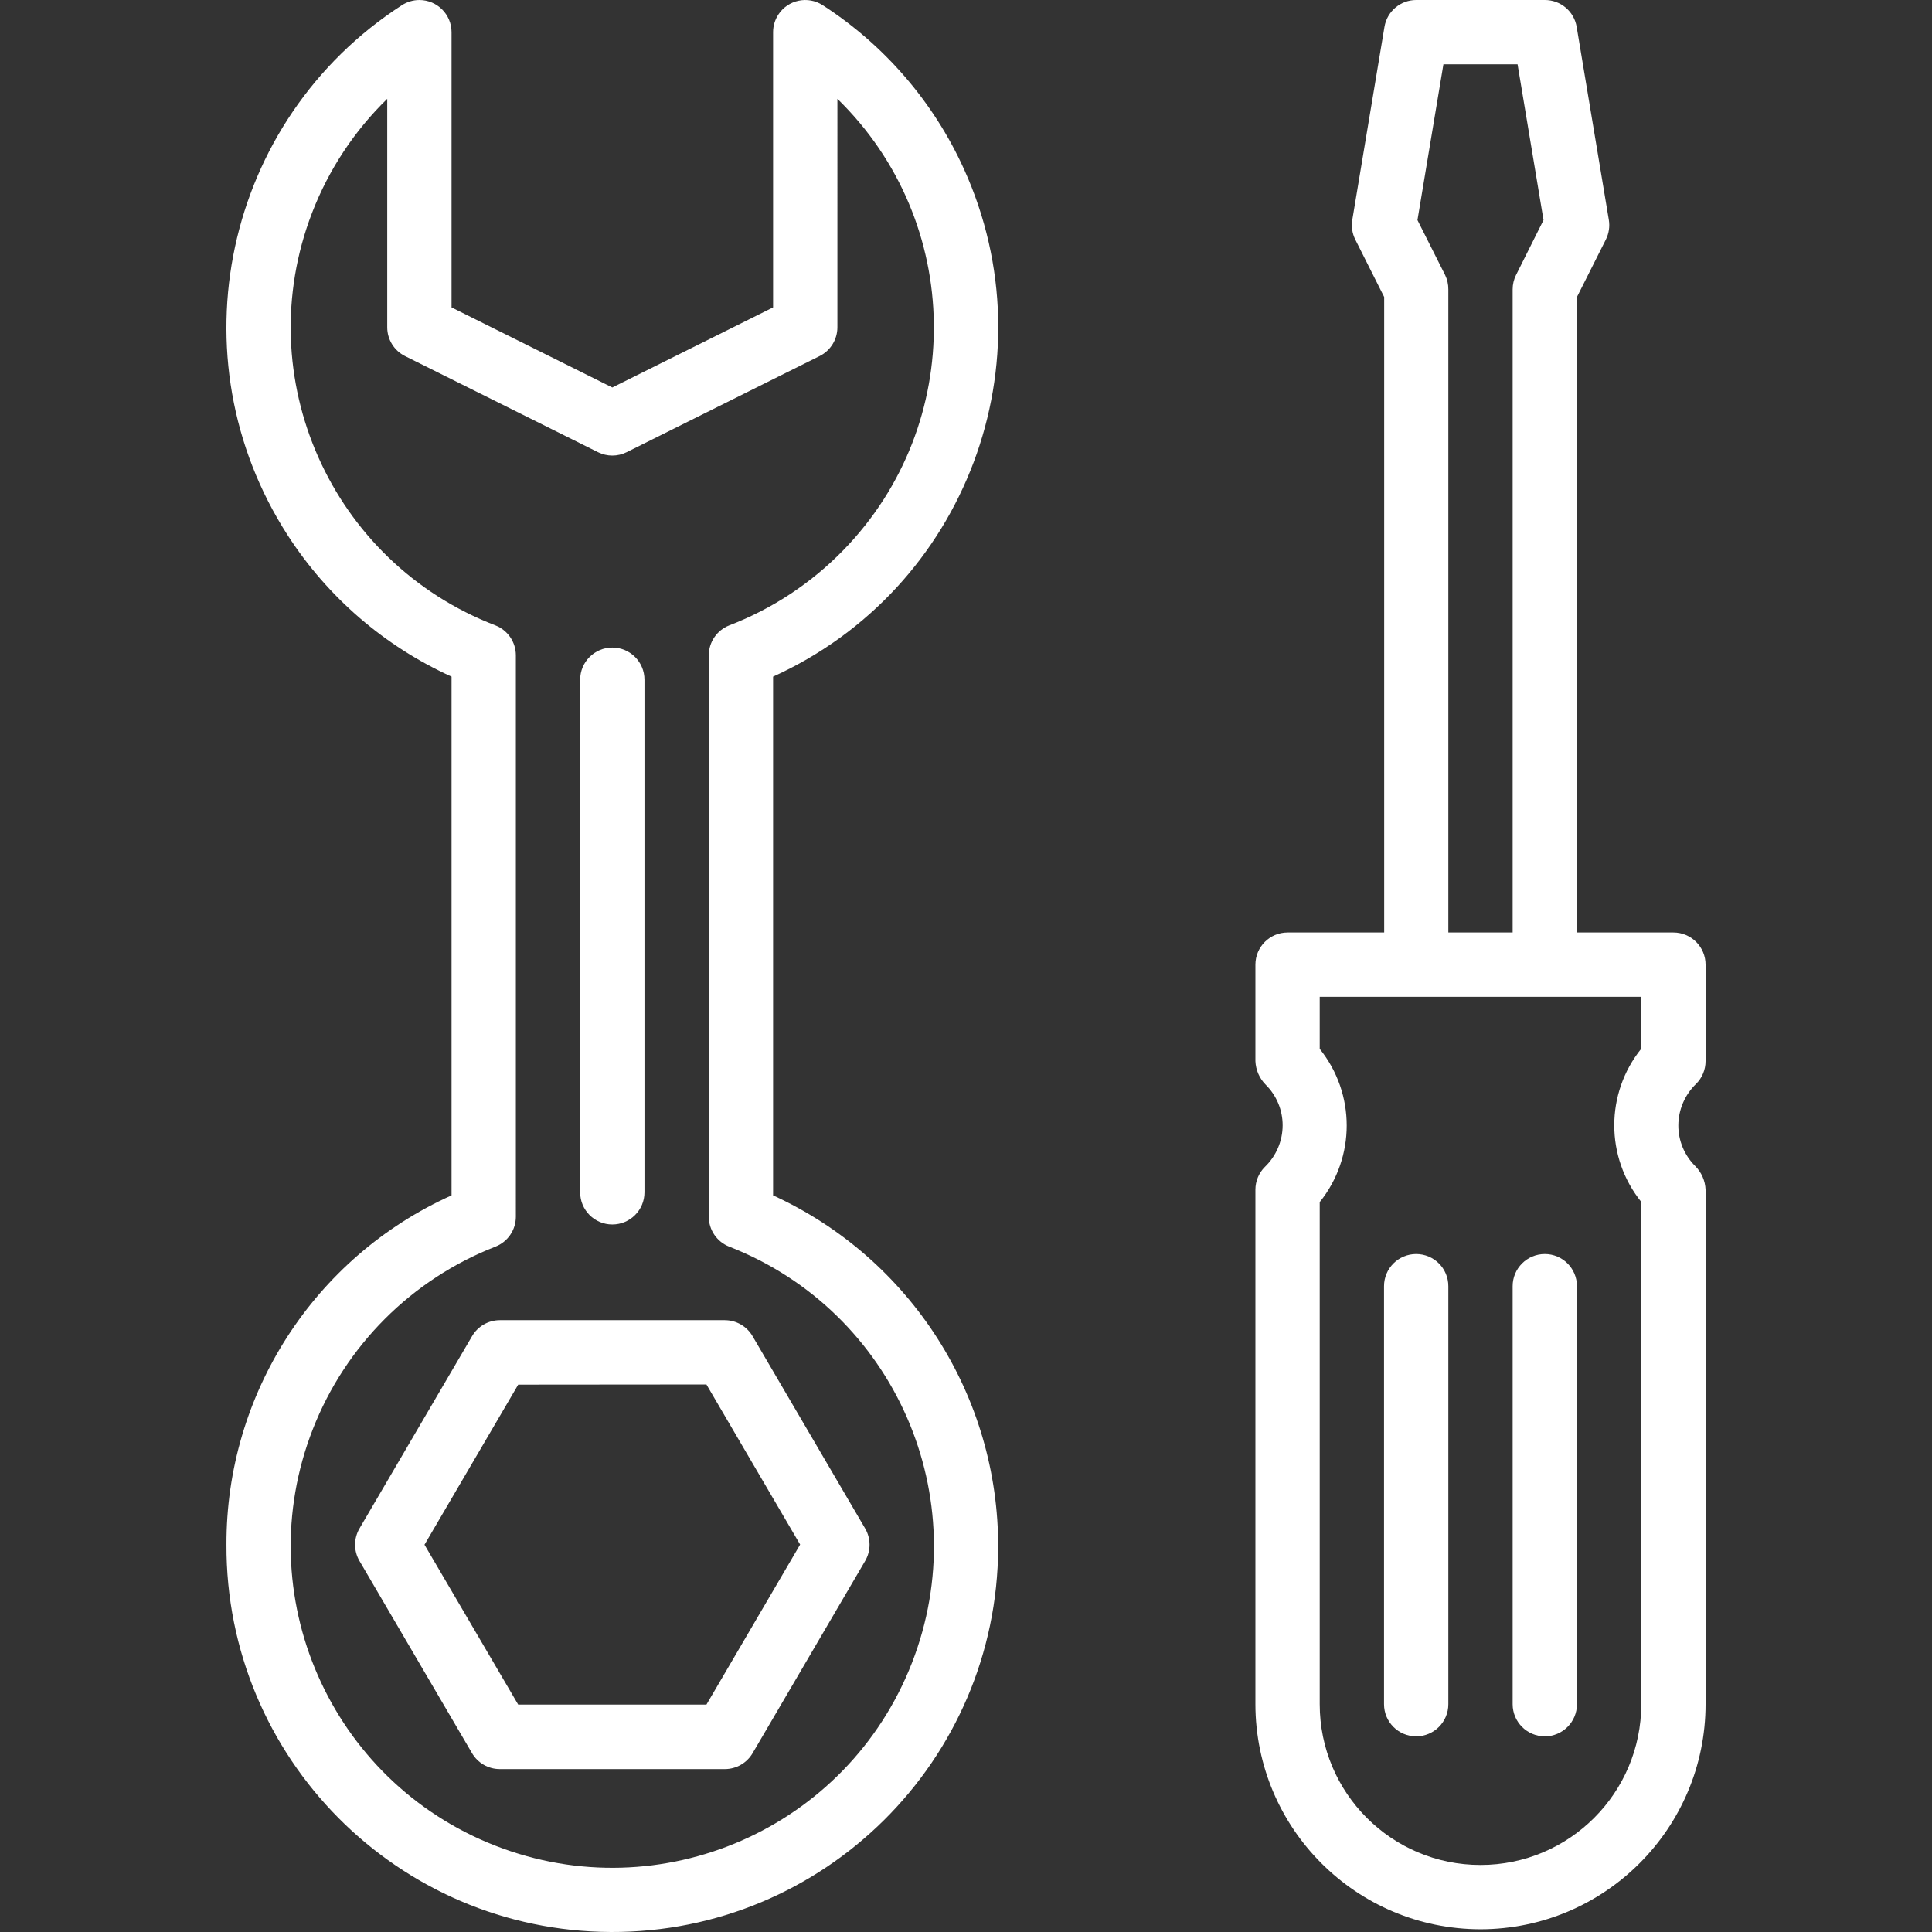 
<svg version="1.1" id="Capa_1" xmlns="http://www.w3.org/2000/svg" xmlns:xlink="http://www.w3.org/1999/xlink" x="0px" y="0px"
	 viewBox="0 0 480.677 480.677" style="enable-background:new 0 0 480.677 480.677;" xml:space="preserve" fill="#fff">

		<rect x="0" y="0" width="480.677" height="480.677" fill="#333333" stroke="none"/>

		<path d="M192.343,297.408V168.344c47.993-21.774,69.247-78.332,47.472-126.324c-7.559-16.66-19.747-30.796-35.112-40.724
			c-3.704-2.408-8.659-1.357-11.067,2.347c-0.843,1.297-1.292,2.81-1.293,4.357v68.48l-40,19.928l-40-19.928V8
			c-0.002-4.418-3.585-7.998-8.003-7.997c-1.547,0.001-3.06,0.45-4.357,1.293C55.718,29.897,43.019,88.966,71.62,133.232
			c9.928,15.366,24.064,27.554,40.724,35.112v129.064c-34.176,15.389-56.111,49.432-56,86.912
			c-0.197,53.019,42.623,96.159,95.642,96.357s96.159-42.623,96.357-95.642C248.482,347.37,226.584,313.102,192.343,297.408z
			 M226.865,413.785c-16.069,41.157-62.46,61.495-103.617,45.425s-61.495-62.46-45.425-103.617
			c8.13-20.823,24.602-37.295,45.425-45.425c3.073-1.197,5.097-4.158,5.096-7.456V163.04c-0.003-3.295-2.026-6.252-5.096-7.448
			c-40.936-15.746-61.357-61.697-45.61-102.633c4.115-10.698,10.496-20.378,18.706-28.375v56.848c0,3.034,1.716,5.807,4.432,7.16
			l48,23.912c2.247,1.12,4.889,1.12,7.136,0l48-23.912c2.716-1.353,4.432-4.126,4.432-7.16V24.584
			c31.417,30.605,32.076,80.884,1.471,112.302c-7.998,8.21-17.678,14.592-28.375,18.706c-3.07,1.196-5.093,4.153-5.096,7.448
			v139.672c-0.001,3.298,2.023,6.259,5.096,7.456C222.596,326.237,242.934,372.628,226.865,413.785z"/>

		<path d="M215.247,380.28l-28-47.824c-1.425-2.468-4.055-3.991-6.904-4h-56c-2.849,0.009-5.479,1.532-6.904,4l-28,47.824
			c-1.46,2.495-1.46,5.585,0,8.08l28,47.824c1.435,2.452,4.063,3.96,6.904,3.96h56c2.841,0,5.469-1.508,6.904-3.96l28-47.824
			C216.708,385.865,216.708,382.776,215.247,380.28z M175.759,424.104h-46.832l-23.312-39.784l23.312-39.824l46.832-0.04
			l23.312,39.824L175.759,424.104z"/>

		<path d="M152.343,161.112c-4.418,0-8,3.582-8,8v127.536c0,4.418,3.582,8,8,8s8-3.582,8-8V169.112
			C160.343,164.694,156.762,161.112,152.343,161.112z"/>

		<path d="M424.343,264v-24c0-4.418-3.582-8-8-8h-24V73.888l7.2-14.312c0.754-1.514,1.009-3.228,0.728-4.896l-8-48
			c-0.647-3.869-4.005-6.698-7.928-6.68h-32c-3.908,0.001-7.243,2.826-7.888,6.68l-8,48c-0.281,1.668-0.026,3.382,0.728,4.896
			l7.2,14.312V232h-24.04c-4.418,0-8,3.582-8,8v24c0.091,2.224,1.017,4.332,2.592,5.904c2.687,2.671,4.194,6.307,4.184,10.096
			c-0.015,3.904-1.615,7.634-4.432,10.336c-1.502,1.502-2.346,3.54-2.344,5.664v128c0.035,30.913,25.087,55.965,56,56
			c30.913-0.035,55.965-25.087,56-56V296c-0.086-2.225-1.012-4.335-2.592-5.904c-2.686-2.672-4.192-6.307-4.184-10.096
			c0.013-3.906,1.613-7.64,4.432-10.344C423.5,268.156,424.343,266.122,424.343,264z M359.119,16h18.448l6.456,38.752l-6.84,13.672
			c-0.554,1.111-0.841,2.335-0.84,3.576v160h-16V72c0.014-1.238-0.26-2.462-0.8-3.576l-6.88-13.672L359.119,16z M408.343,260.912
			c-8.956,11.128-8.956,26.992,0,38.12V424c0,22.091-17.909,40-40,40c-22.091,0-40-17.909-40-40V299.08
			c8.956-11.128,8.956-26.992,0-38.12V248h80V260.912z"/>

		<path d="M352.343,312c-4.418,0-8,3.582-8,8v104c0,4.418,3.582,8,8,8s8-3.582,8-8V320C360.343,315.582,356.762,312,352.343,312z"/>

		<path d="M384.343,312c-4.418,0-8,3.582-8,8v104c0,4.418,3.582,8,8,8s8-3.582,8-8V320C392.343,315.582,388.762,312,384.343,312z"/>
</svg>
